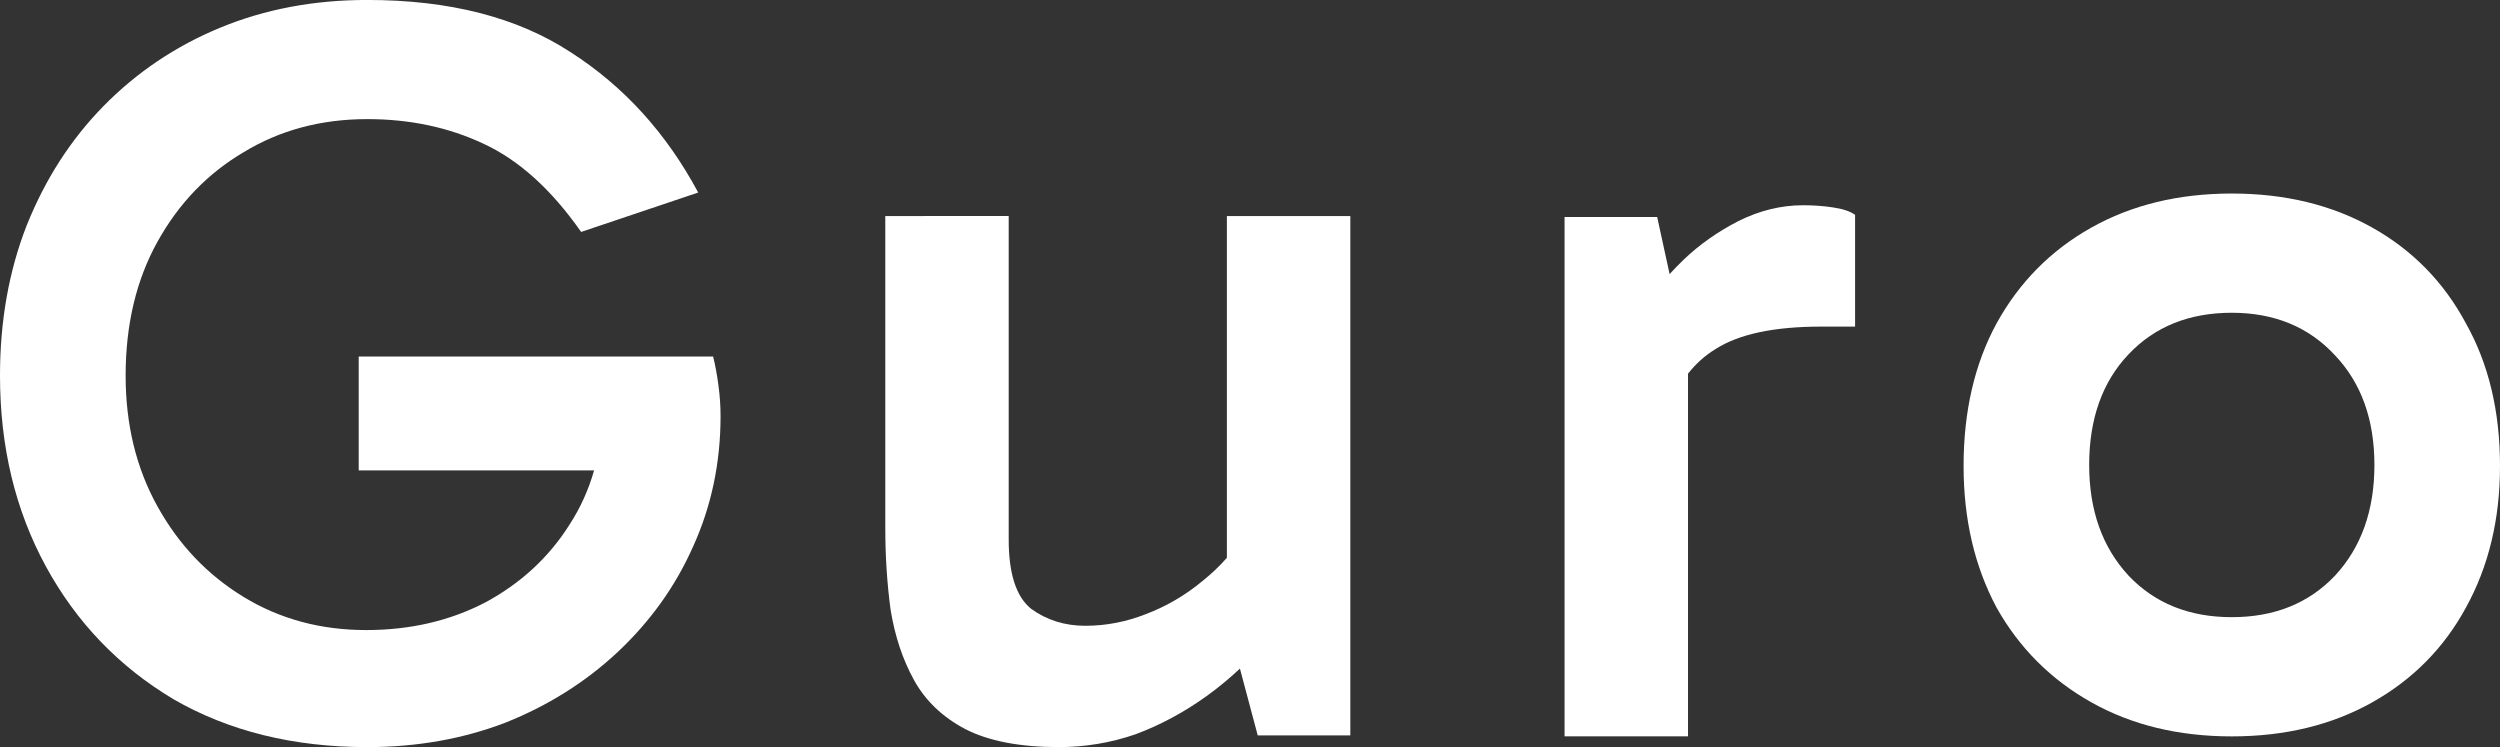 <?xml version="1.0" encoding="UTF-8" standalone="no"?>
<!-- Created with Inkscape (http://www.inkscape.org/) -->

<svg
   width="62.07mm"
   height="18.55mm"
   viewBox="0 0 62.07 18.55"
   version="1.1"
   id="svg1"
   xmlns="http://www.w3.org/2000/svg"
   xmlns:svg="http://www.w3.org/2000/svg">
  <rect x="0" y="0" width="62.07" height="18.55" fill="#333333" stroke="none"/>
  <defs
     id="defs1" />
  <g
     id="layer4"
     transform="translate(-117.378,-47.001)">
    <g
       id="g2"
       transform="translate(92.351,4.806)"
       style="fill:#ffffff;fill-opacity:1">
      <path
         style="font-weight:500;font-size:26.425px;font-family:Gabarito;-inkscape-font-specification:'Gabarito Medium';text-align:center;letter-spacing:2.147px;word-spacing:0.339px;text-anchor:middle;fill:#ffffff;fill-opacity:1;stroke-width:21.388;paint-order:markers fill stroke"
         d="m 102.054,84.909 q -1.982,0 -3.488,-0.846 -1.506,-0.846 -2.352,-2.352 -0.819,-1.533 -0.819,-3.515 0,-2.035 0.819,-3.541 0.846,-1.533 2.352,-2.378 1.506,-0.846 3.488,-0.846 1.982,0 3.488,0.846 1.506,0.846 2.325,2.378 0.846,1.506 0.846,3.541 0,1.982 -0.846,3.515 -0.819,1.506 -2.325,2.352 -1.506,0.846 -3.488,0.846 z m 0,-2.96 q 1.585,0 2.563,-1.031 0.978,-1.057 0.978,-2.748 0,-1.691 -0.978,-2.722 -0.978,-1.057 -2.563,-1.057 -1.586,0 -2.563,1.031 -0.978,1.031 -0.978,2.748 0,1.691 0.978,2.748 0.978,1.031 2.563,1.031 z"
         id="text2-9"
         aria-label="o"
         transform="translate(-21.616,-24.431)" />
      <path
         id="text2-2-7"
         style="font-weight:500;font-size:26.425px;font-family:Gabarito;-inkscape-font-specification:'Gabarito Medium';text-align:center;letter-spacing:2.147px;word-spacing:0.339px;text-anchor:middle;fill:#ffffff;fill-opacity:1;stroke-width:21.388;paint-order:markers fill stroke"
         d="m 69.791,47.291 c -0.546,0 -1.084,0.133 -1.612,0.397 -0.511,0.264 -0.96,0.581 -1.347,0.951 -0.131,0.125 -0.245,0.244 -0.352,0.361 l -0.309,-1.418 h -2.299 v 12.895 h 3.065 V 51.472 c 0.195,-0.247 0.423,-0.453 0.687,-0.613 0.581,-0.37 1.453,-0.555 2.616,-0.555 h 0.845 v -2.775 c -0.123,-0.088 -0.308,-0.15 -0.554,-0.185 -0.229,-0.035 -0.476,-0.053 -0.74,-0.053 z" />
      <path
         id="text2-4-8"
         style="font-weight:500;font-size:26.425px;font-family:Gabarito;-inkscape-font-specification:'Gabarito Medium';text-align:center;letter-spacing:2.147px;word-spacing:0.339px;text-anchor:middle;fill:#ffffff;fill-opacity:1;stroke-width:21.388;paint-order:markers fill stroke"
         d="m 47.007,47.559 v 7.742 c 0,0.705 0.044,1.383 0.132,2.035 0.106,0.652 0.299,1.233 0.581,1.744 0.282,0.511 0.705,0.916 1.269,1.215 0.581,0.299 1.357,0.449 2.325,0.449 0.652,0 1.286,-0.105 1.902,-0.317 0.617,-0.229 1.207,-0.546 1.77,-0.951 0.292,-0.21 0.567,-0.438 0.826,-0.681 l 0.442,1.659 h 2.299 V 47.559 h -3.065 v 8.485 c -0.177,0.202 -0.379,0.395 -0.608,0.578 -0.423,0.352 -0.89,0.625 -1.4,0.819 -0.493,0.194 -0.995,0.291 -1.506,0.291 -0.511,0 -0.96,-0.141 -1.348,-0.423 -0.37,-0.299 -0.555,-0.872 -0.555,-1.718 v -8.033 z" />
      <a
         id="a1-7"
         transform="translate(-22.273)"
         style="fill:#ffffff;fill-opacity:1">
        <path
           id="text2-28-5"
           style="font-weight:500;font-size:26.425px;font-family:Gabarito;-inkscape-font-specification:'Gabarito Medium';text-align:center;letter-spacing:2.147px;word-spacing:0.339px;text-anchor:middle;fill:#ffffff;fill-opacity:1;stroke-width:21.388;paint-order:markers fill stroke"
           d="m 56.417,42.194 c -1.321,0 -2.537,0.229 -3.647,0.687 -1.11,0.458 -2.079,1.11 -2.907,1.955 -0.81,0.828 -1.444,1.814 -1.902,2.96 -0.44,1.127 -0.661,2.369 -0.661,3.726 0,1.762 0.379,3.338 1.136,4.73 0.758,1.392 1.814,2.493 3.171,3.303 1.374,0.793 2.977,1.189 4.81,1.189 1.233,0 2.378,-0.203 3.435,-0.608 1.057,-0.423 1.982,-1.004 2.775,-1.744 0.81,-0.758 1.436,-1.629 1.876,-2.616 0.458,-1.004 0.687,-2.088 0.687,-3.25 0,-0.247 -0.017,-0.502 -0.053,-0.766 -0.035,-0.264 -0.079,-0.502 -0.132,-0.713 h -8.799 v 2.827 h 5.844 c -0.137,0.482 -0.34,0.931 -0.611,1.348 -0.511,0.81 -1.207,1.453 -2.088,1.929 -0.881,0.458 -1.867,0.687 -2.96,0.687 -1.127,0 -2.141,-0.273 -3.039,-0.82 -0.898,-0.546 -1.612,-1.295 -2.14,-2.246 -0.529,-0.951 -0.793,-2.035 -0.793,-3.25 0,-1.268 0.264,-2.378 0.793,-3.33 0.529,-0.951 1.242,-1.691 2.14,-2.22 0.898,-0.546 1.92,-0.82 3.065,-0.82 1.057,0 2.017,0.203 2.88,0.608 0.881,0.405 1.691,1.136 2.431,2.193 l 2.907,-0.978 C 63.843,45.498 62.786,44.335 61.464,43.489 60.143,42.626 58.461,42.194 56.417,42.194 Z" />
      </a>
    </g>
  </g>
</svg>
